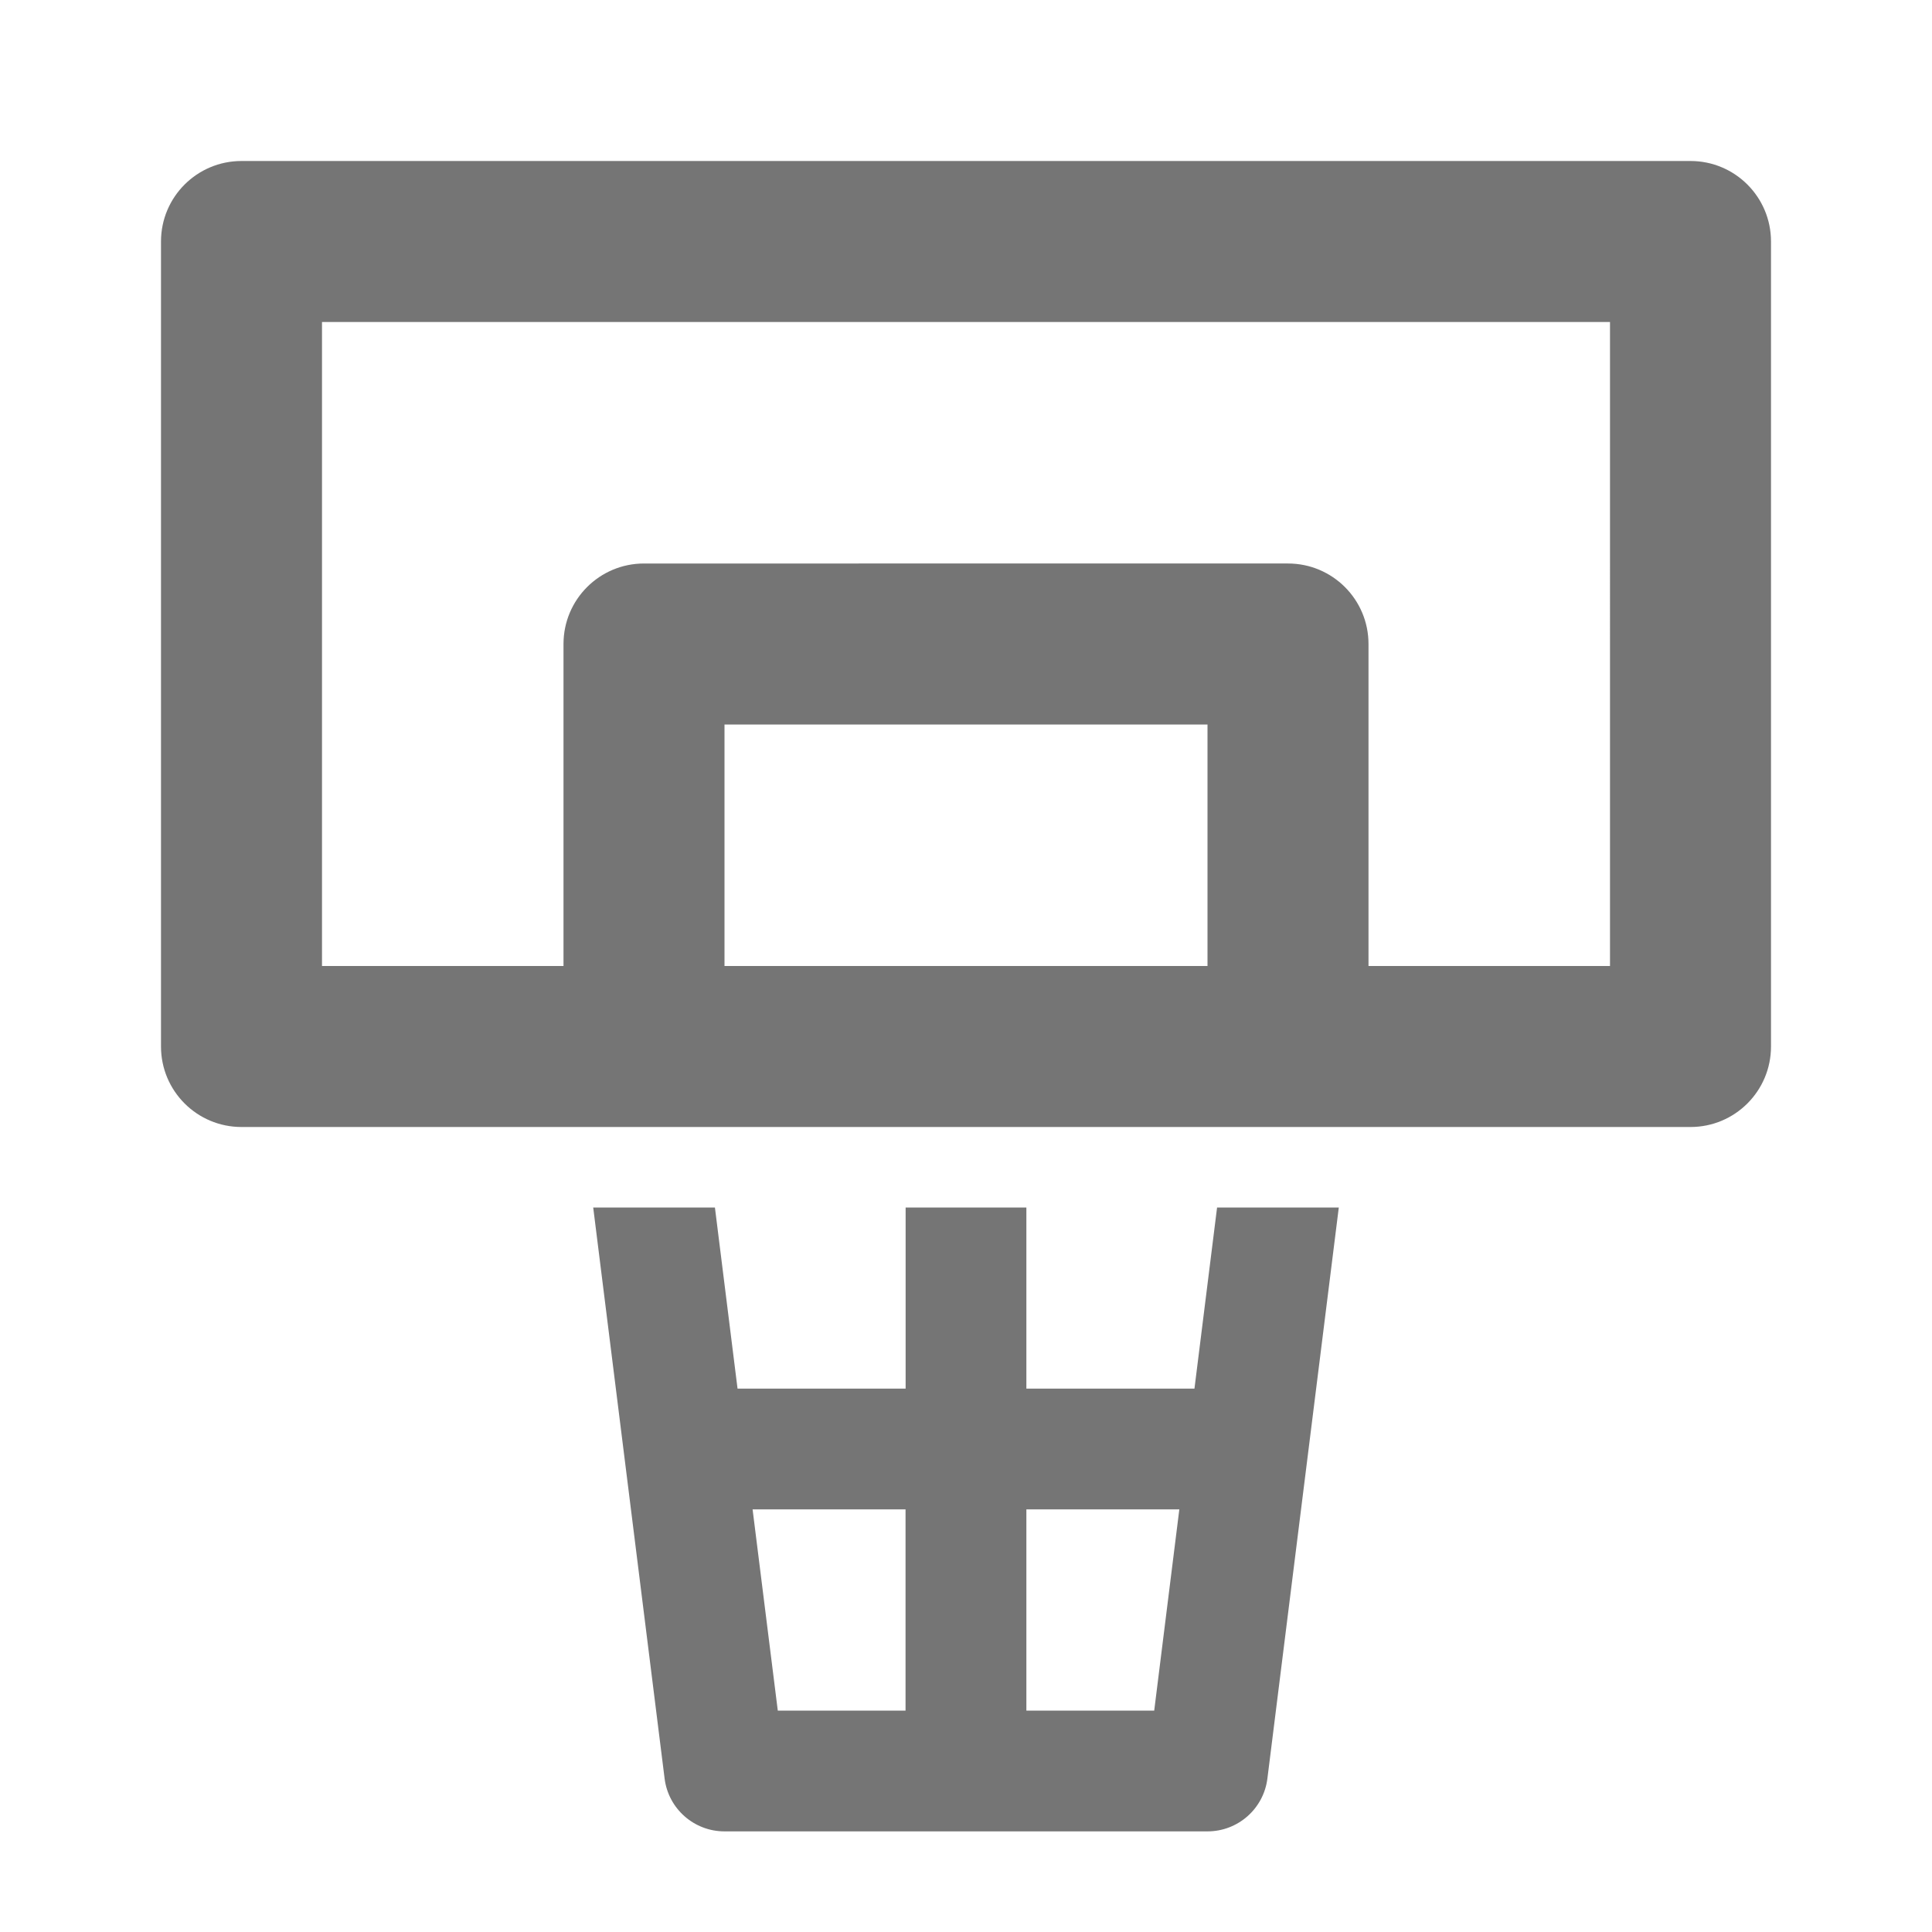 <?xml version="1.0" encoding="iso-8859-1"?>
<!-- Generator: Adobe Illustrator 16.0.0, SVG Export Plug-In . SVG Version: 6.00 Build 0)  -->
<!DOCTYPE svg PUBLIC "-//W3C//DTD SVG 1.1//EN" "http://www.w3.org/Graphics/SVG/1.1/DTD/svg11.dtd">
<svg version="1.1" xmlns="http://www.w3.org/2000/svg" xmlns:xlink="http://www.w3.org/1999/xlink" x="0px" y="0px" width="24px"
	 height="24px" viewBox="0 0 24 24" style="enable-background:new 0 0 24 24;" xml:space="preserve">
<g id="Frame_-_24px">
	<rect x="0.001" y="0.002" style="fill:none;" width="24" height="24"/>
</g>
<g id="Line_Icons">
	<g>
		<path style="fill:#757575;" d="M14.838,17.25H12.75V15h-1.5v2.25H9.162L8.881,15H7.369l0.887,7.094
			C8.303,22.469,8.622,22.75,9,22.75h6c0.378,0,0.697-0.281,0.744-0.656L16.631,15h-1.512L14.838,17.25z M11.25,21.25H9.662
			l-0.313-2.5h1.9V21.25z M14.338,21.25H12.75v-2.5h1.9L14.338,21.25z"/>
		<path style="fill:#757575;" d="M21,2H3C2.448,2,2,2.447,2,3v10c0,0.553,0.448,1,1,1h18c0.552,0,1-0.447,1-1V3
			C22,2.447,21.552,2,21,2z M9,12V9h6v3H9z M20,12h-3V8c0-0.553-0.448-1-1-1H8C7.448,7,7,7.447,7,8v4H4V4h16V12z"/>
	</g>
</g>
</svg>
